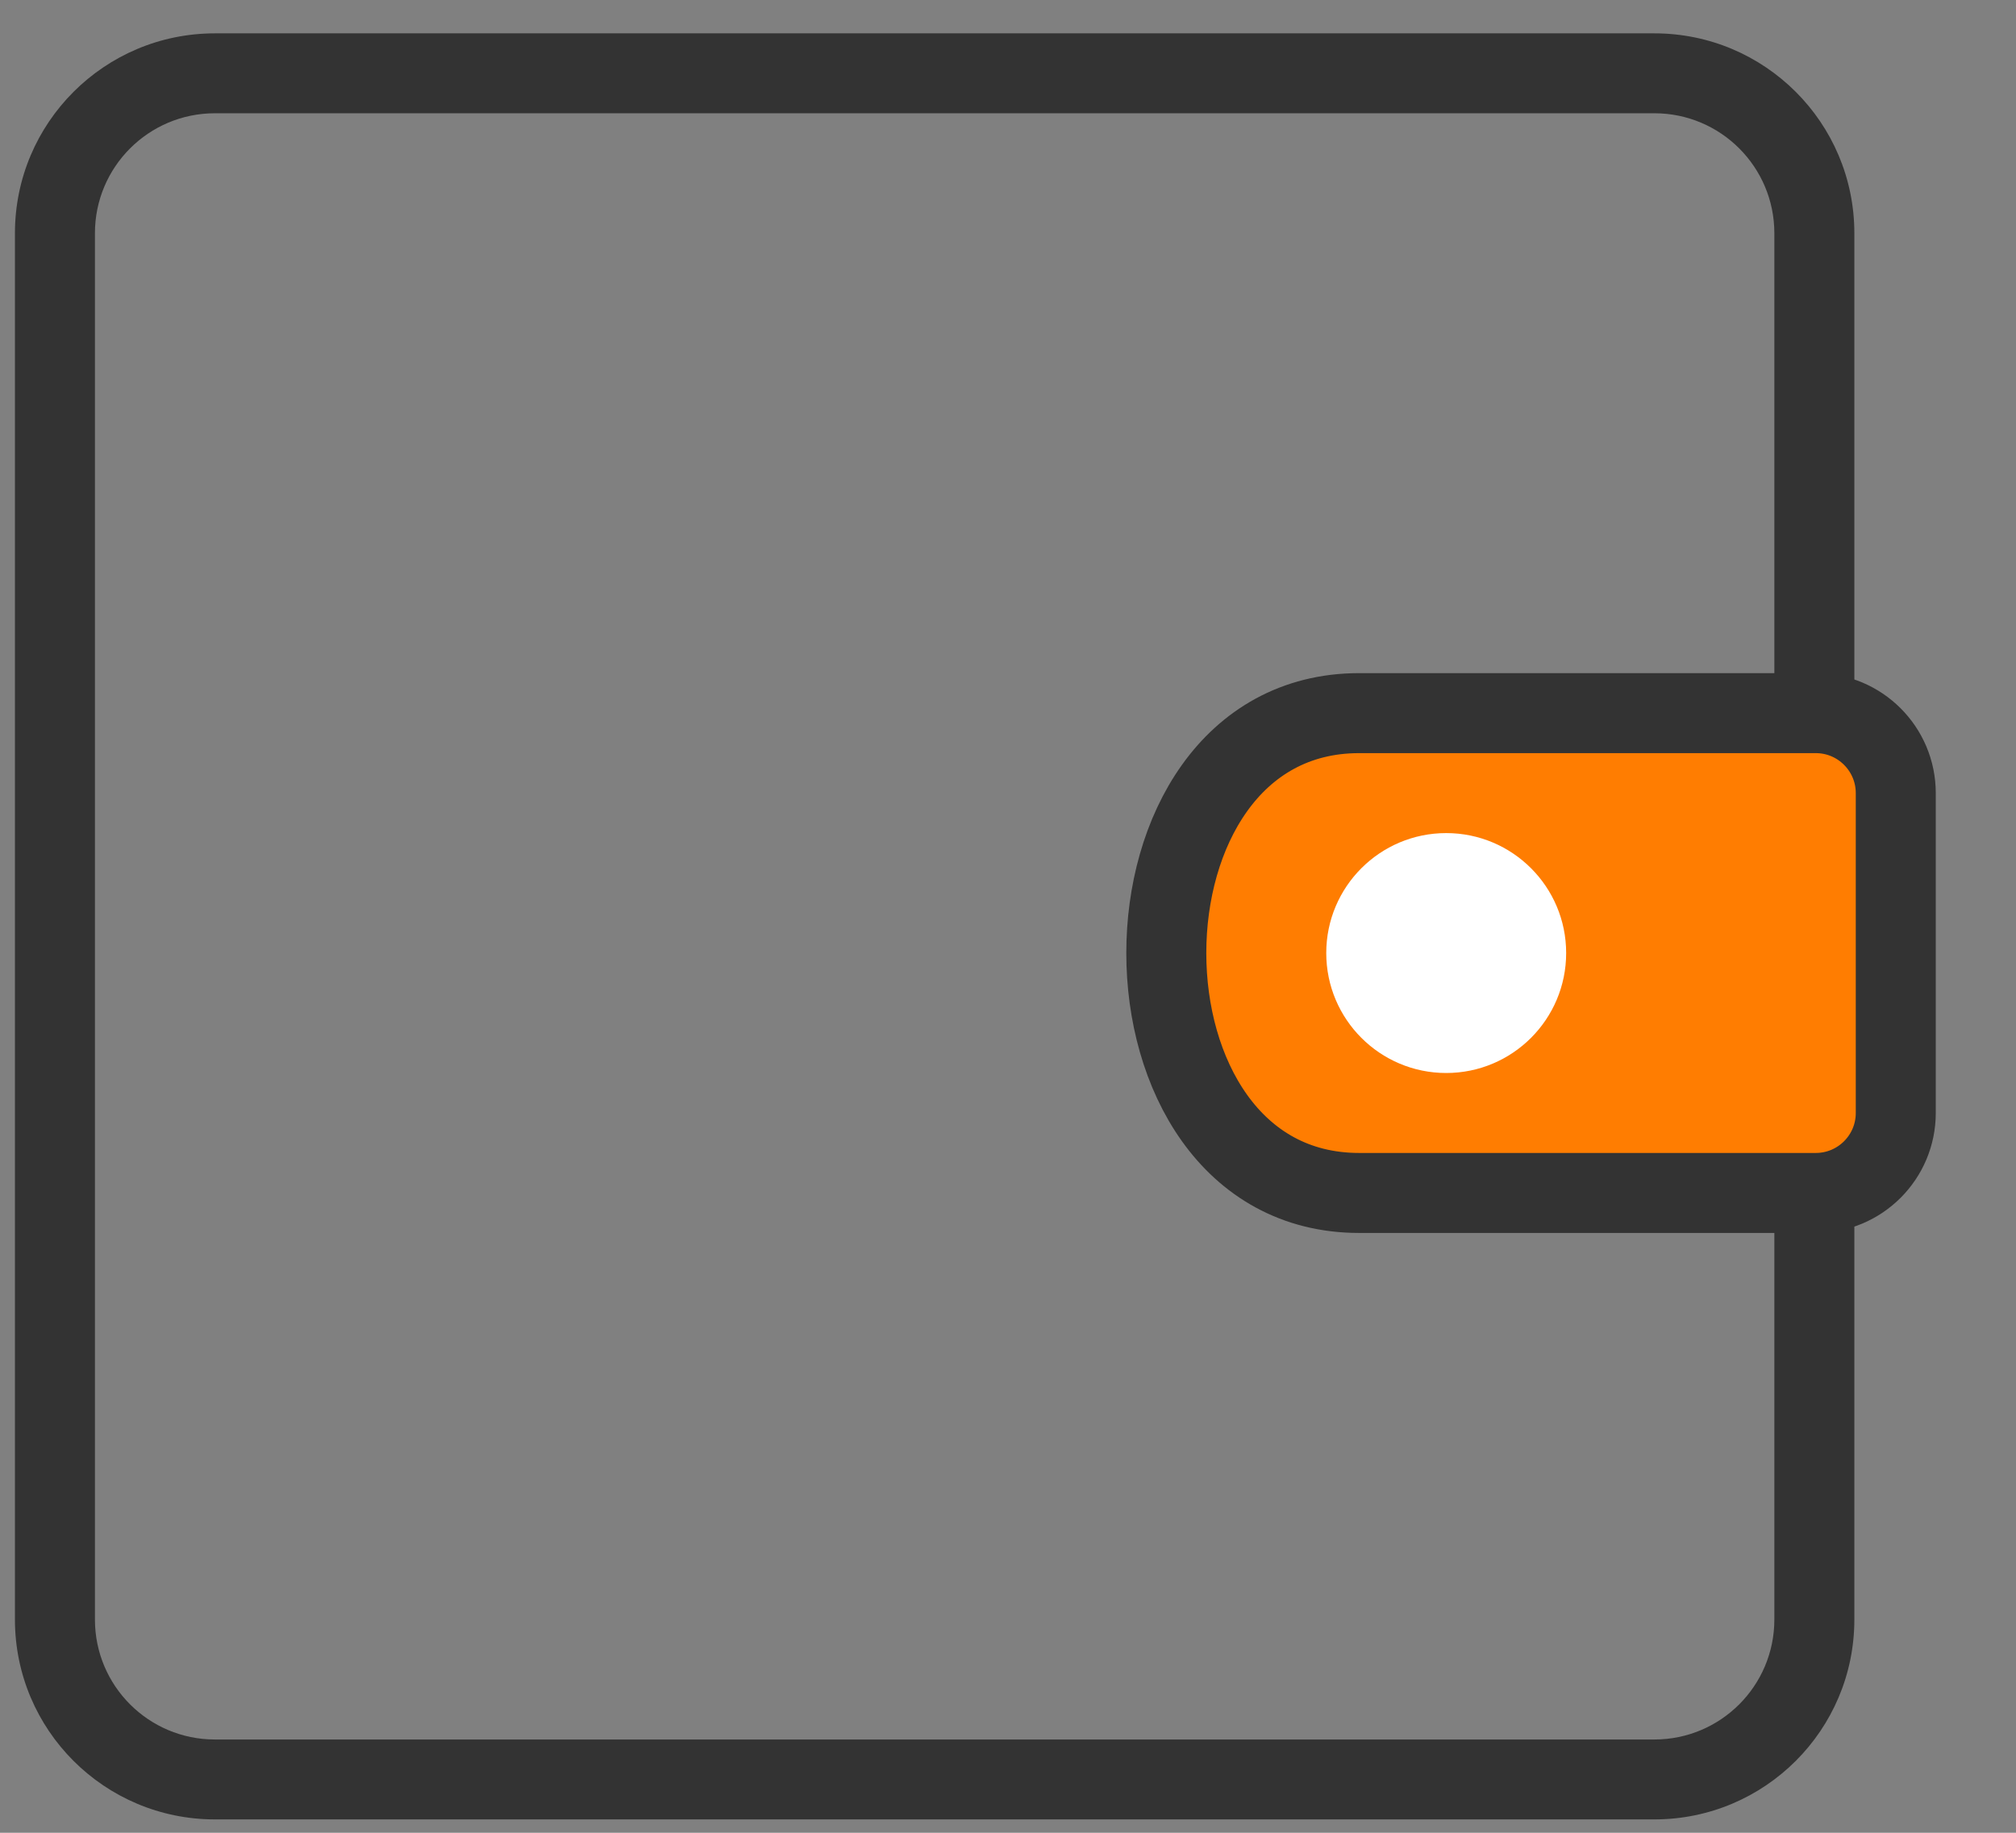 <?xml version="1.0" encoding="UTF-8"?>
<svg width="22px" height="20px" viewBox="0 0 22 20" version="1.1" xmlns="http://www.w3.org/2000/svg" xmlns:xlink="http://www.w3.org/1999/xlink">
    <rect x="0" y="0" width="22" height="20" fill="#808080" stroke="none"/>
    <title>Wallet</title>
    <g id="Page-1" stroke="none" stroke-width="1" fill="none" fill-rule="evenodd">
        <g id="Dashboard-Screen" transform="translate(-256, -1372)">
            <g id="Bottom-Nav-Bar" transform="translate(0, 1354)">
                <g id="Wallet" transform="translate(256, 18)">
                    <g id="Group" transform="translate(12, 7.2)"></g>
                    <path d="M18.054,0.364 L2.345,0.364 C1.14,0.364 0.163,1.34 0.163,2.545 L0.163,17.673 C0.163,18.878 1.14,19.854 2.345,19.854 L18.054,19.854 C19.259,19.854 20.236,18.878 20.236,17.673 L20.236,2.545 C20.236,1.34 19.259,0.364 18.054,0.364 Z M2.345,1.236 L18.054,1.236 C18.777,1.236 19.363,1.822 19.363,2.545 L19.363,17.673 C19.363,18.396 18.777,18.982 18.054,18.982 L2.345,18.982 C1.622,18.982 1.036,18.396 1.036,17.673 L1.036,2.545 C1.036,1.822 1.622,1.236 2.345,1.236 Z" id="Path-11" fill="#333333" fill-rule="nonzero"></path>
                    <path d="M20.688,12.145 L20.688,8.655 C20.688,8.173 20.297,7.782 19.815,7.782 C18.154,7.782 16.493,7.782 14.832,7.782 C12.026,7.782 12.026,13.018 14.832,13.018 C16.493,13.018 18.154,13.018 19.815,13.018 C20.297,13.018 20.688,12.627 20.688,12.145 Z" id="Path-12" stroke="#333333" stroke-width="0.873" fill="#FF7D01"></path>
                    <circle id="Oval" fill="#FFFFFF" cx="15.782" cy="10.4" r="1.309"></circle>
                </g>
            </g>
        </g>
    </g>
</svg>
